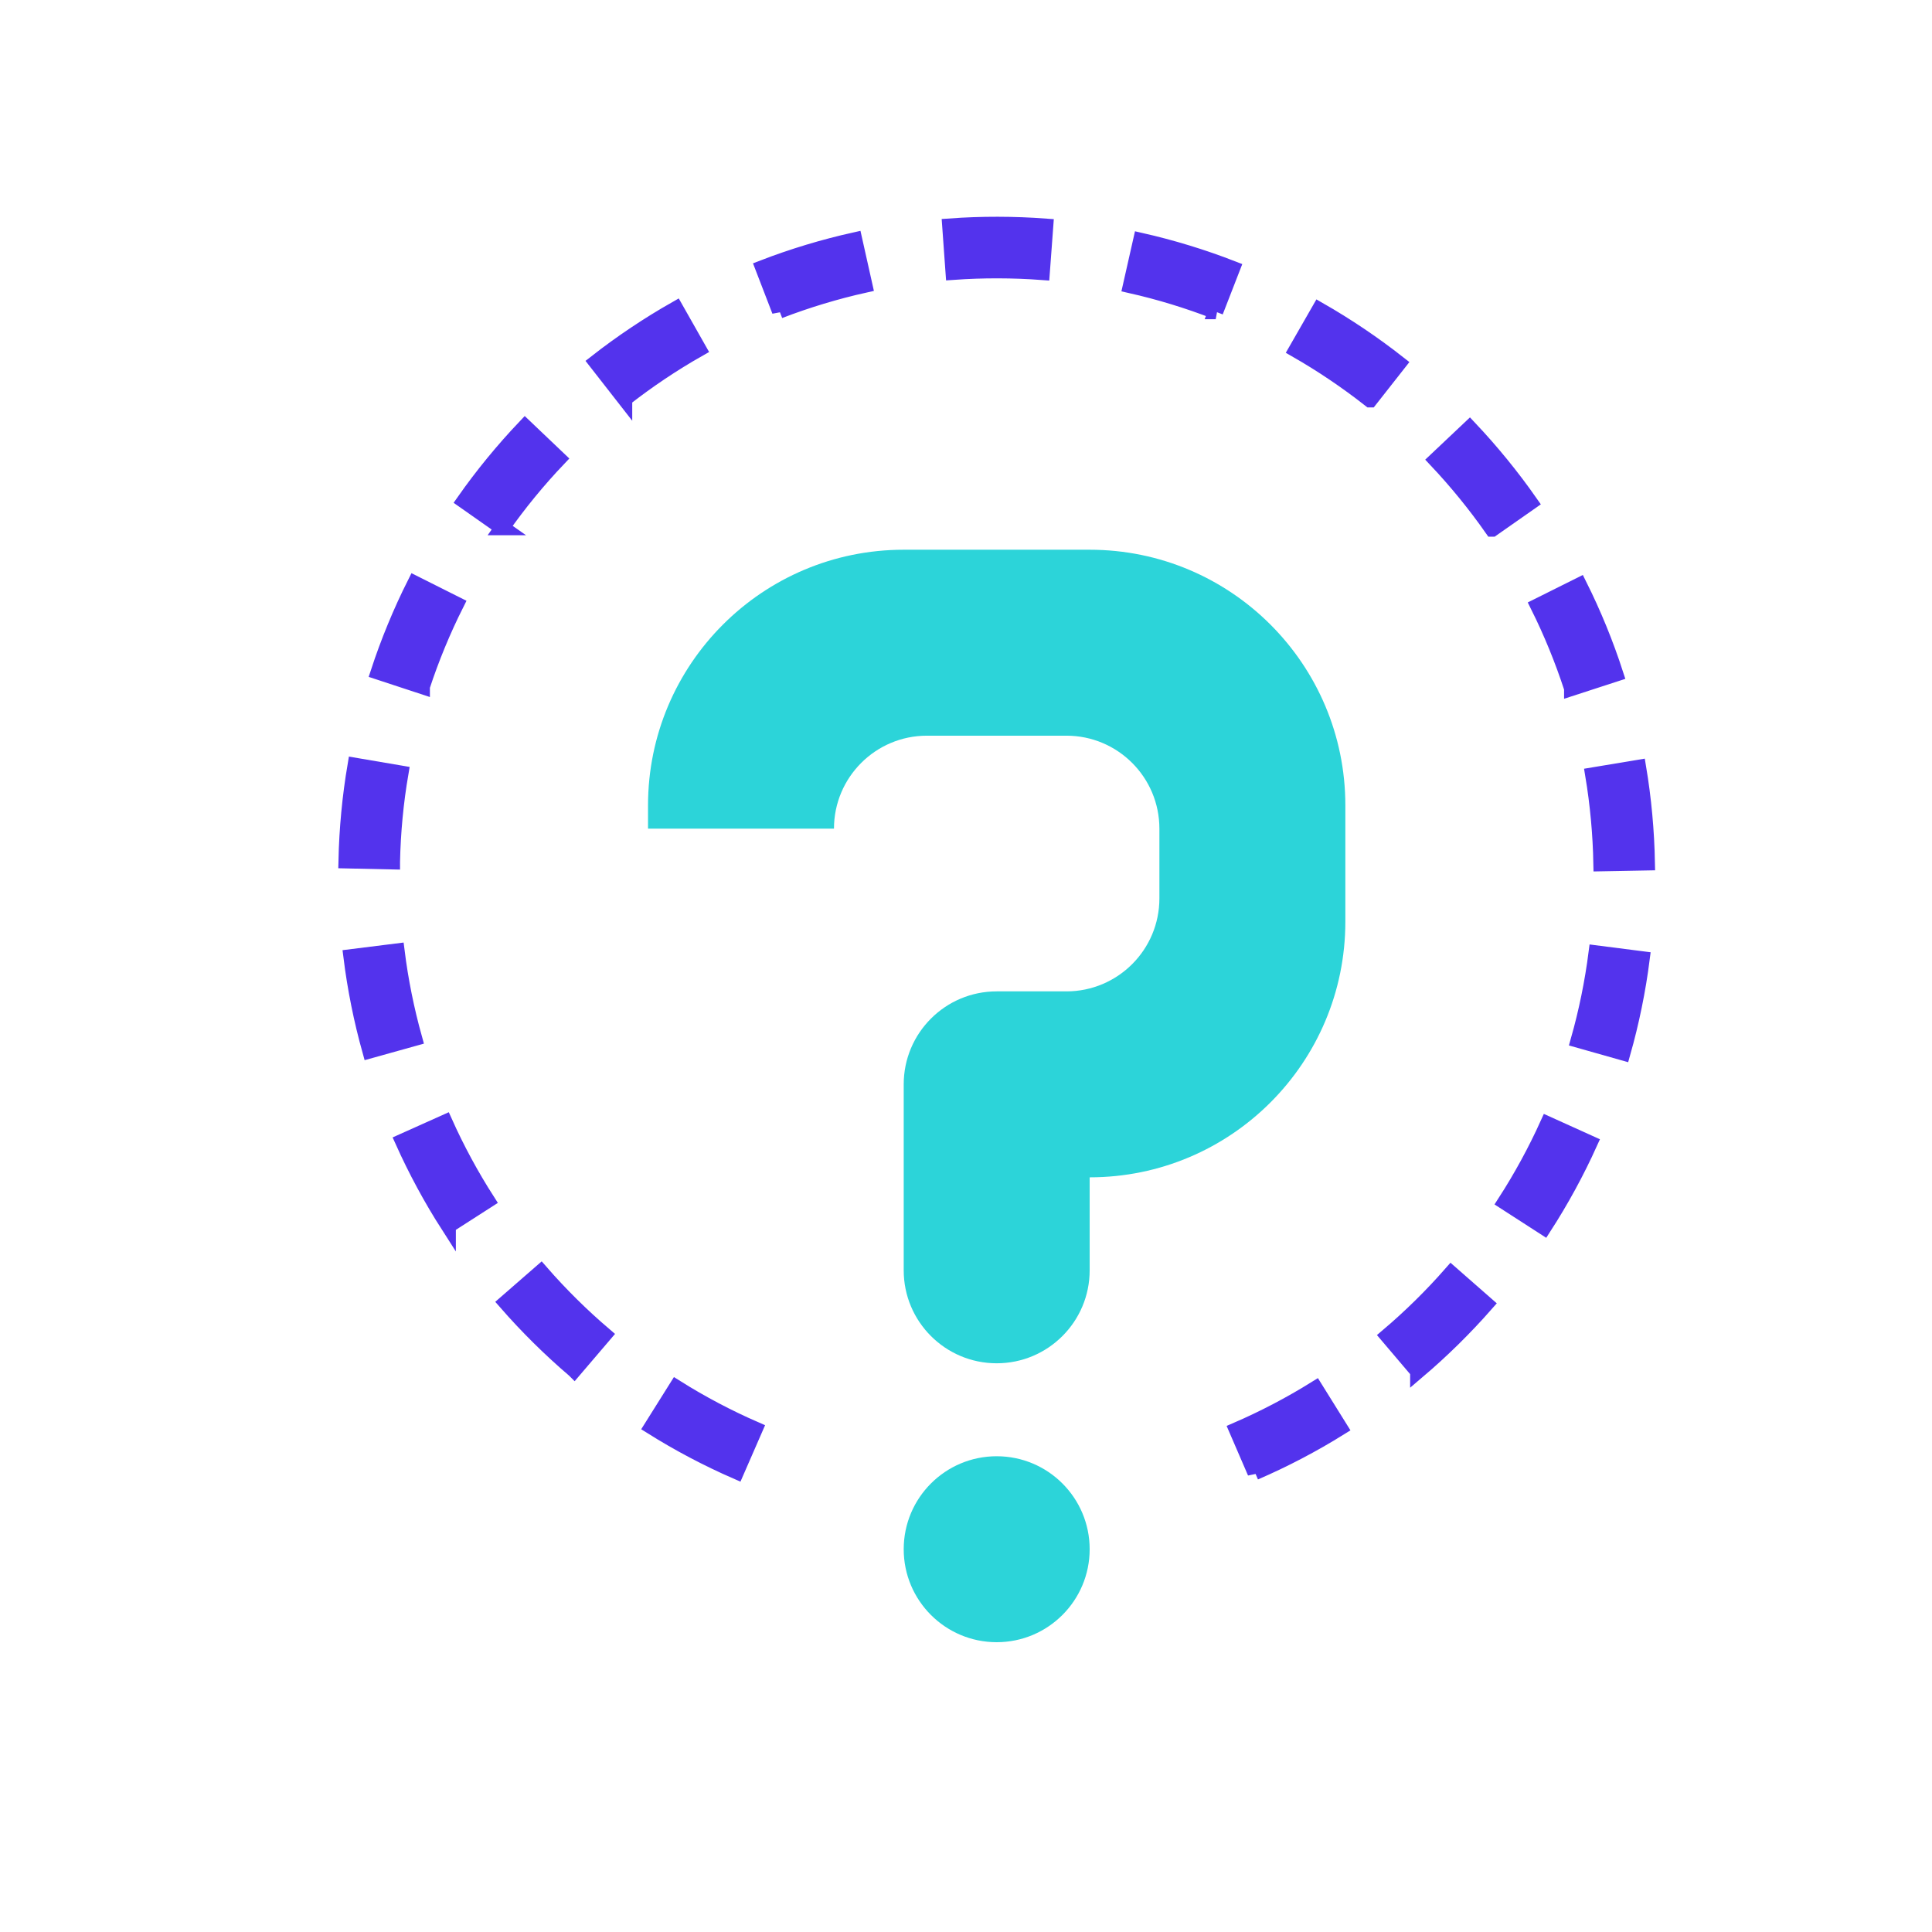 <?xml version="1.0" encoding="UTF-8" standalone="no"?>
<svg
   xmlns:dc="http://purl.org/dc/elements/1.1/"
   xmlns:cc="http://creativecommons.org/ns#"
   xmlns:rdf="http://www.w3.org/1999/02/22-rdf-syntax-ns#"
   xmlns:svg="http://www.w3.org/2000/svg"
   xmlns="http://www.w3.org/2000/svg"
   xmlns:sodipodi="http://sodipodi.sourceforge.net/DTD/sodipodi-0.dtd"
   xmlns:inkscape="http://www.inkscape.org/namespaces/inkscape"
   width="128"
   height="128"
   viewBox="0 0 128 128"
   id="svg2"
   version="1.1"
   inkscape:version="0.91 r13725"
   sodipodi:docname="faq.svg">
  <defs
     id="defs41" />
  <sodipodi:namedview
     pagecolor="#ffffff"
     bordercolor="#666666"
     borderopacity="1"
     objecttolerance="10"
     gridtolerance="10"
     guidetolerance="10"
     inkscape:pageopacity="0"
     inkscape:pageshadow="2"
     inkscape:window-width="1280"
     inkscape:window-height="751"
     id="namedview39"
     showgrid="false"
     inkscape:zoom="1.84375"
     inkscape:cx="-45.930814"
     inkscape:cy="64"
     inkscape:window-x="0"
     inkscape:window-y="1"
     inkscape:window-maximized="1"
     inkscape:current-layer="svg2" />
  <title
     id="title4">features-nextgen</title>
  <path
     style="fill:#2cd4d9;fill-opacity:1"
     d="m 66.033,108.8 0,0 c -3.402,0 -6.16,-2.758 -6.16,-6.16 l 0,0 c 0,-3.402 2.758,-6.16 6.16,-6.16 l 0,0 c 3.402,0 6.16,2.758 6.16,6.16 l 0,0 c 0,3.402 -2.758,6.16 -6.16,6.16 z"
     id="path7-1"
     inkscape:connector-curvature="0" />
  <path
     style="fill:#2cd4d9;fill-opacity:1"
     d="m 42.933,53.361 0,1.54 12.32,0 0,0 c 0,-3.402 2.758,-6.16 6.16,-6.16 l 9.24,0 c 3.402,0 6.16,2.758 6.16,6.16 l 0,4.62 c 0,3.402 -2.758,6.16 -6.16,6.16 l -4.62,0 c -3.402,0 -6.16,2.758 -6.16,6.16 l 0,12.32 c 0,3.402 2.758,6.16 6.16,6.16 l 0,0 c 3.402,0 6.16,-2.758 6.16,-6.16 l 0,-6.16 0,0 c 9.356,0 16.94,-7.584 16.94,-16.94 l 0,-7.7 c 0,-9.356 -7.584,-16.94 -16.94,-16.94 l -12.32,0 c -9.355,3.28e-4 -16.94,7.585 -16.94,16.94 z"
     id="path9-5"
     inkscape:connector-curvature="0" />
  <path
     style="fill:#5333ed;fill-opacity:1;stroke-width:1;stroke-miterlimit:4;stroke-dasharray:none;stroke:#5333ed;stroke-opacity:1"
     d="m 83.145,97.559 -1.221,-2.827 c 1.797,-0.778 3.559,-1.7 5.231,-2.74 l 1.628,2.613 c -1.802,1.122 -3.699,2.116 -5.638,2.953 z m -34.346,-0.053 c -1.936,-0.845 -3.828,-1.843 -5.629,-2.972 l 1.637,-2.61 c 1.671,1.049 3.43,1.976 5.224,2.758 l -1.232,2.824 z m 45.126,-6.649 -1.994,-2.348 c 1.501,-1.272 2.918,-2.667 4.213,-4.144 l 2.316,2.03 c -1.395,1.589 -2.921,3.092 -4.535,4.463 z M 38.042,90.772 c -1.609,-1.374 -3.131,-2.88 -4.524,-4.475 l 2.322,-2.023 c 1.294,1.483 2.707,2.881 4.203,4.157 l -2,2.342 z m 64.251,-9.455 -2.587,-1.669 c 1.067,-1.655 2.019,-3.4 2.827,-5.188 l 2.806,1.269 c -0.87,1.926 -1.896,3.806 -3.046,5.588 z m -72.591,-0.109 C 28.557,79.422 27.54,77.537 26.673,75.608 L 29.482,74.348 c 0.804,1.791 1.751,3.541 2.812,5.196 l -2.592,1.663 z m 77.823,-11.451 -2.963,-0.839 c 0.535,-1.89 0.932,-3.835 1.183,-5.786 l 3.055,0.391 c -0.268,2.1 -0.699,4.198 -1.275,6.234 z M 24.504,69.623 C 23.935,67.586 23.513,65.487 23.251,63.386 l 3.055,-0.382 c 0.243,1.951 0.636,3.898 1.164,5.792 l -2.966,0.827 z M 106.065,57.226 c -0.037,-1.971 -0.22,-3.95 -0.542,-5.884 l 3.038,-0.505 c 0.348,2.081 0.544,4.21 0.584,6.332 l -3.08,0.057 z M 26.003,57.102 22.923,57.035 c 0.046,-2.124 0.249,-4.253 0.602,-6.332 l 3.038,0.517 c -0.331,1.93 -0.519,3.909 -0.56,5.881 z M 104.124,45.606 c -0.607,-1.866 -1.358,-3.705 -2.236,-5.468 l 2.755,-1.375 c 0.947,1.897 1.759,3.881 2.41,5.892 l -2.929,0.952 z M 27.982,45.489 25.056,44.526 c 0.662,-2.014 1.478,-3.992 2.427,-5.88 l 2.752,1.38 c -0.88,1.754 -1.639,3.591 -2.253,5.462 z M 98.865,35.057 C 97.739,33.448 96.481,31.906 95.131,30.474 l 2.238,-2.114 c 1.454,1.54 2.806,3.199 4.019,4.931 l -2.522,1.766 z M 33.27,34.961 30.749,33.19 c 1.215,-1.728 2.573,-3.382 4.033,-4.919 l 2.231,2.124 c -1.357,1.425 -2.617,2.962 -3.744,4.566 z m 57.5,-8.468 c -1.541,-1.212 -3.189,-2.324 -4.9,-3.305 l 1.531,-2.67 c 1.839,1.053 3.614,2.25 5.273,3.554 l -1.903,2.421 z m -49.383,-0.071 -1.894,-2.427 c 1.673,-1.308 3.451,-2.498 5.288,-3.541 l 1.518,2.679 c -1.705,0.966 -3.357,2.073 -4.912,3.288 z M 80.543,20.65 c -1.831,-0.712 -3.731,-1.292 -5.649,-1.725 l 0.679,-3.004 c 2.065,0.468 4.112,1.093 6.084,1.86 l -1.115,2.869 z m -28.902,-0.046 -1.107,-2.872 c 1.974,-0.762 4.025,-1.381 6.095,-1.842 l 0.672,3.004 c -1.922,0.428 -3.825,1.004 -5.66,1.709 z M 69.054,18.052 c -1.953,-0.145 -3.955,-0.148 -5.911,-0.009 l -0.22,-3.071 c 2.102,-0.152 4.253,-0.148 6.359,0.009 l -0.228,3.071 z"
     id="path13"
     inkscape:connector-curvature="0" />
</svg>
